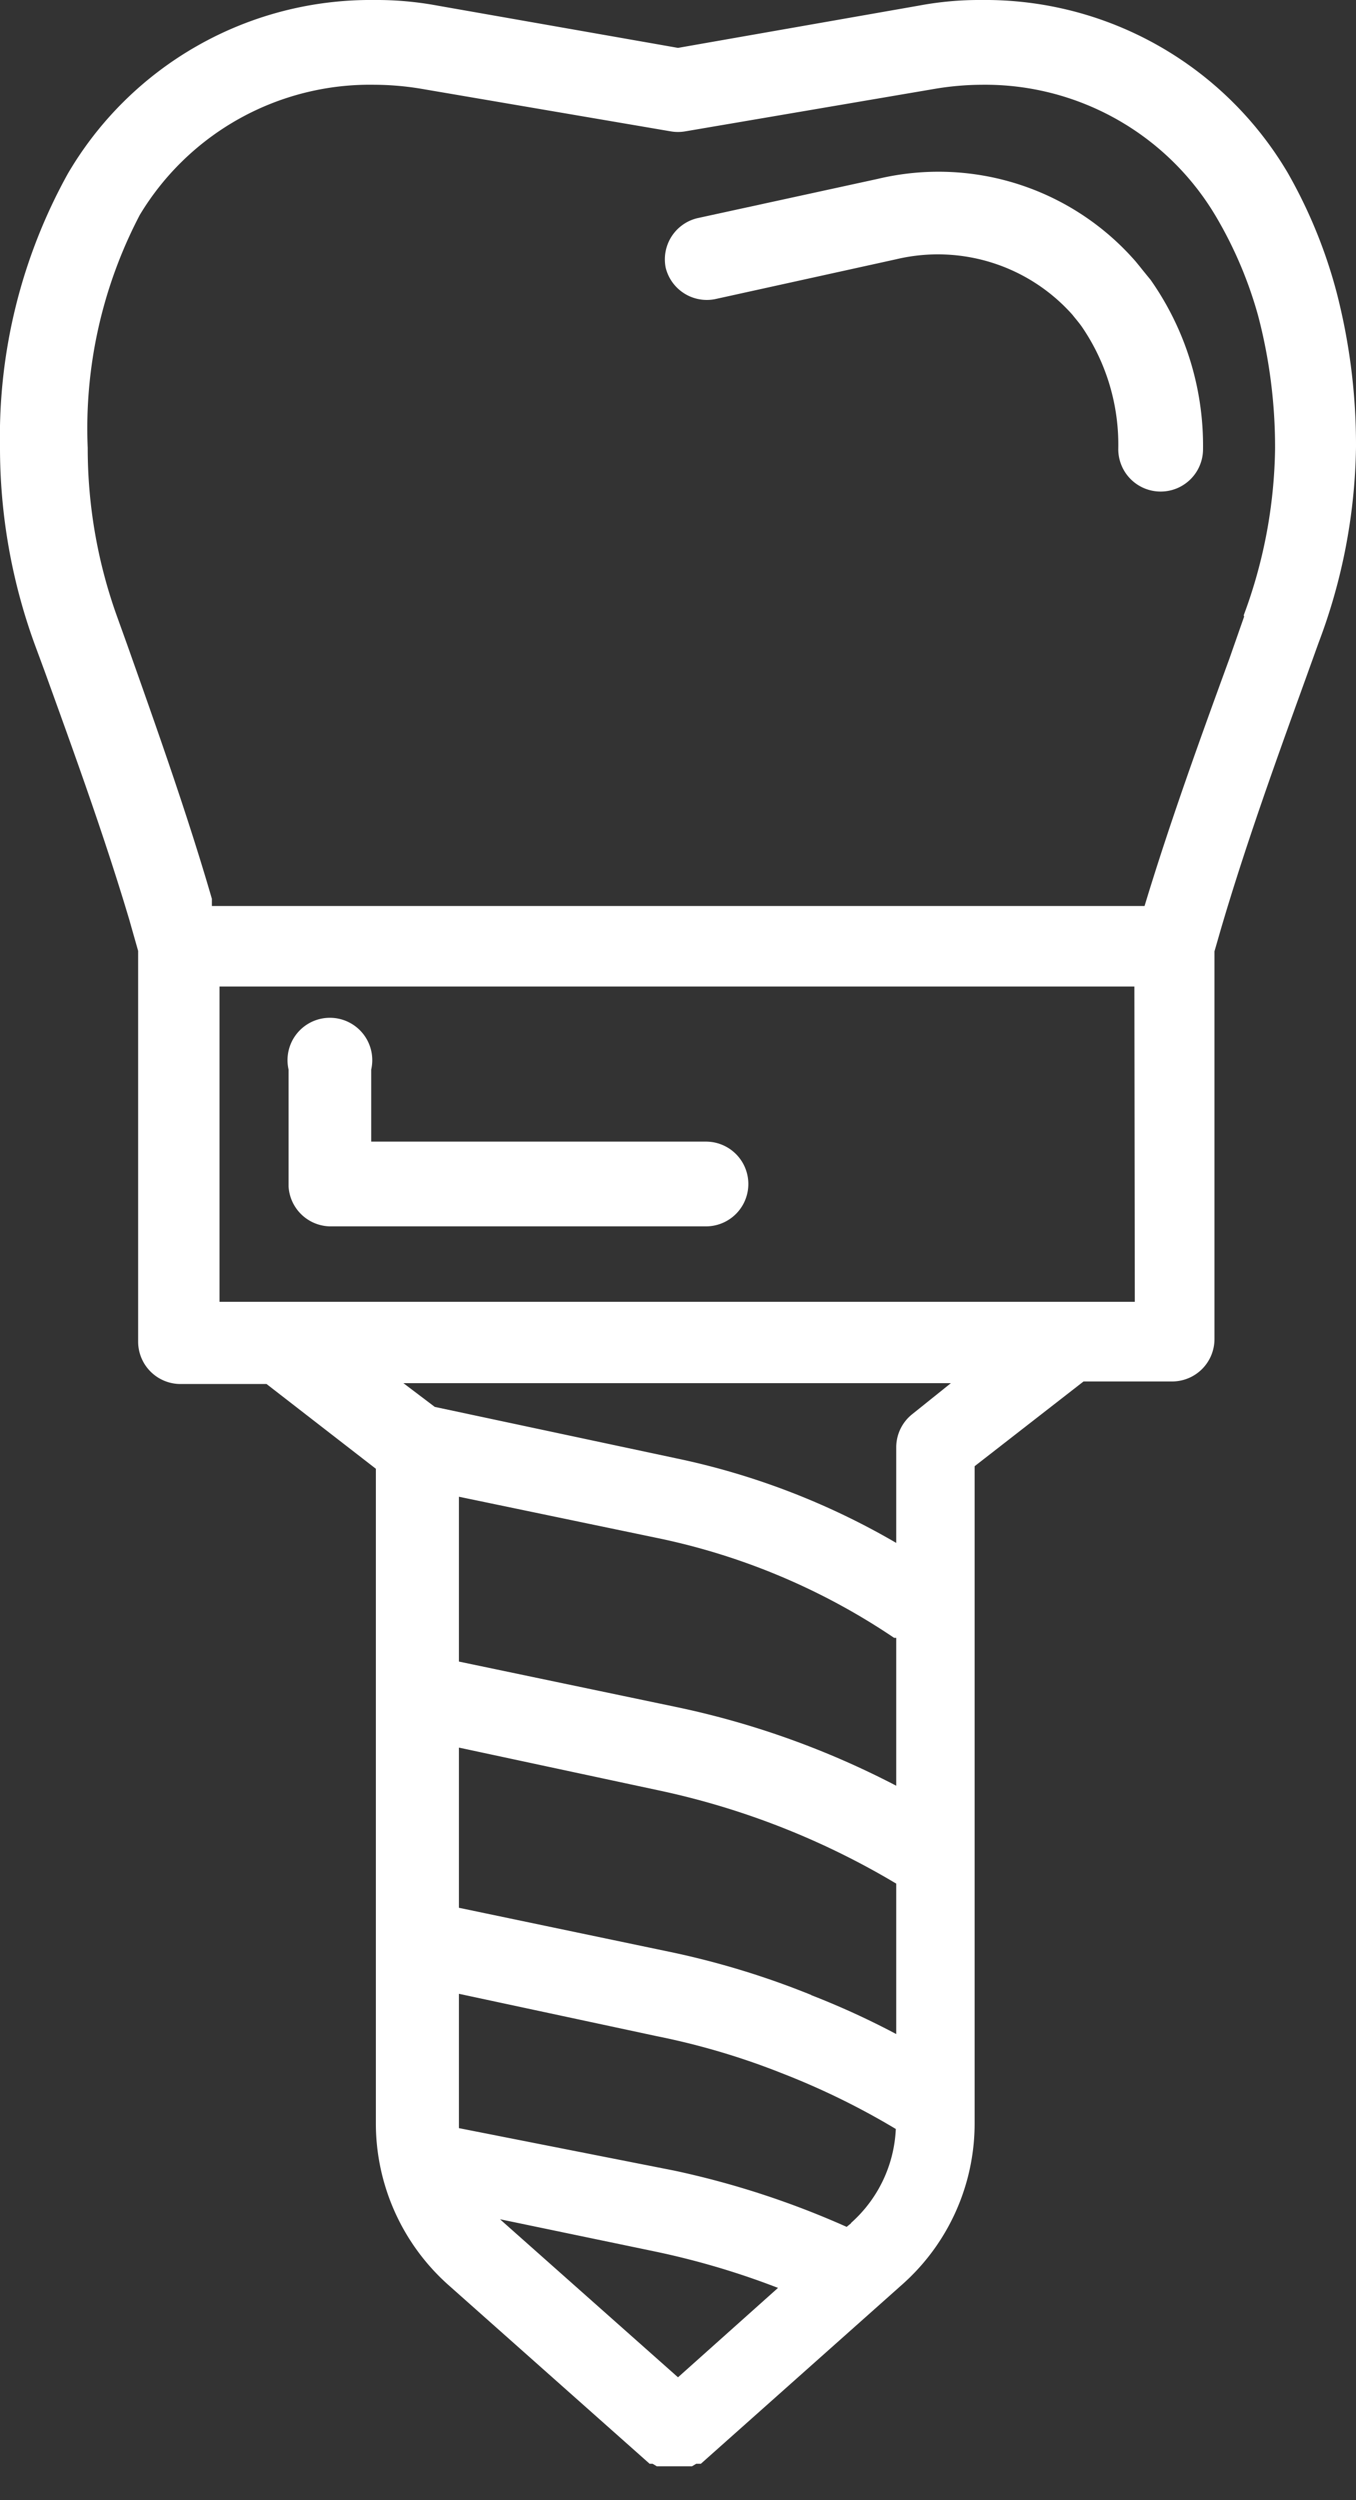 <svg width="32" height="59" fill="none" xmlns="http://www.w3.org/2000/svg"><rect width="100%" height="100%" fill="#333333" stroke="none"/><g clip-path="url(#clip0)" fill="#fff"><path d="M31.54 6.89a11.704 11.704 0 00-1.15-2.81A8.29 8.29 0 0023.16 0a7.7 7.7 0 00-1.46.13l-5.7 1-5.69-1A7.84 7.84 0 008.83 0 8.28 8.28 0 001.6 4.1 12.8 12.8 0 000 10.55a13.56 13.56 0 00.81 4.63l.24.65c.69 1.91 1.41 3.89 2 5.87l.21.74v9.22a1 1 0 001 1h2.03l2.58 2V50.1a5.11 5.11 0 001.71 3.82l4.75 4.22h.07l.1.06H16.33l.1-.06h.11l4.74-4.22A5.08 5.08 0 0023 50.1V34.6l2.57-2h2.09a1 1 0 001-1v-9.15l.15-.52c.57-1.94 1.27-3.89 1.95-5.77l.36-1c.56-1.474.857-3.034.88-4.61a14.392 14.392 0 00-.46-3.66zm-16 29.41a15.639 15.639 0 015.56 2.35h.05v3.49a20.16 20.16 0 00-5.25-1.87l-5.07-1.06v-3.89l4.71.98zm4.55 16.16l-.11.09a20.465 20.465 0 00-4.08-1.33l-5.07-1v-3.17l4.67 1a17.07 17.07 0 012.94.87c.936.363 1.84.804 2.7 1.32a3.15 3.15 0 01-1.06 2.22h.01zm-.94-5.38a19.551 19.551 0 00-3.25-1l-5.07-1.06v-3.78l4.67 1a18.379 18.379 0 015.65 2.21V48a18.915 18.915 0 00-2.01-.92h.01zm-7.35 5.29l3.7.77c.975.207 1.931.49 2.86.85L16 56.1l-4.1-3.64-.1-.09zm9.73-19a1 1 0 00-.38.78v2.26a17.347 17.347 0 00-5.21-2l-5.68-1.21-.74-.56h12.92l-.91.73zm5.25-2.65H5.18v-7.44h21.59l.01 7.44zm2.58-16.17l-.35 1c-.69 1.89-1.4 3.85-2 5.83H5v-.17c-.58-2-1.31-4.05-2-6l-.23-.64a11.73 11.73 0 01-.7-4 10.86 10.86 0 011.23-5.5A6.34 6.34 0 018.84 2a6.88 6.88 0 011.13.1l5.86 1a1 1 0 00.34 0l5.87-1a6.88 6.88 0 011.13-.1 6.33 6.33 0 015.52 3.1 9.683 9.683 0 011 2.35c.27 1.028.404 2.087.4 3.15-.02 1.34-.27 2.665-.74 3.92l.01.03z"/><path d="M7.78 28.94h8.88a1 1 0 000-2h-7.9v-1.7a1 1 0 10-1.95 0V28a1 1 0 00.97.94zM26.8 6.17a6.17 6.17 0 00-6.08-1.95l-4.27.93a1 1 0 00-.74 1.17 1 1 0 001.16.74l4.27-.94a4.25 4.25 0 014.17 1.31c.07.09.15.18.22.28.582.85.882 1.86.86 2.89a1 1 0 002 0 6.8 6.8 0 00-1.24-4c-.15-.18-.25-.31-.35-.43z"/></g><defs><clipPath id="clip0"><path fill="#fff" d="M0 0h32v58.39H0z"/></clipPath></defs></svg>